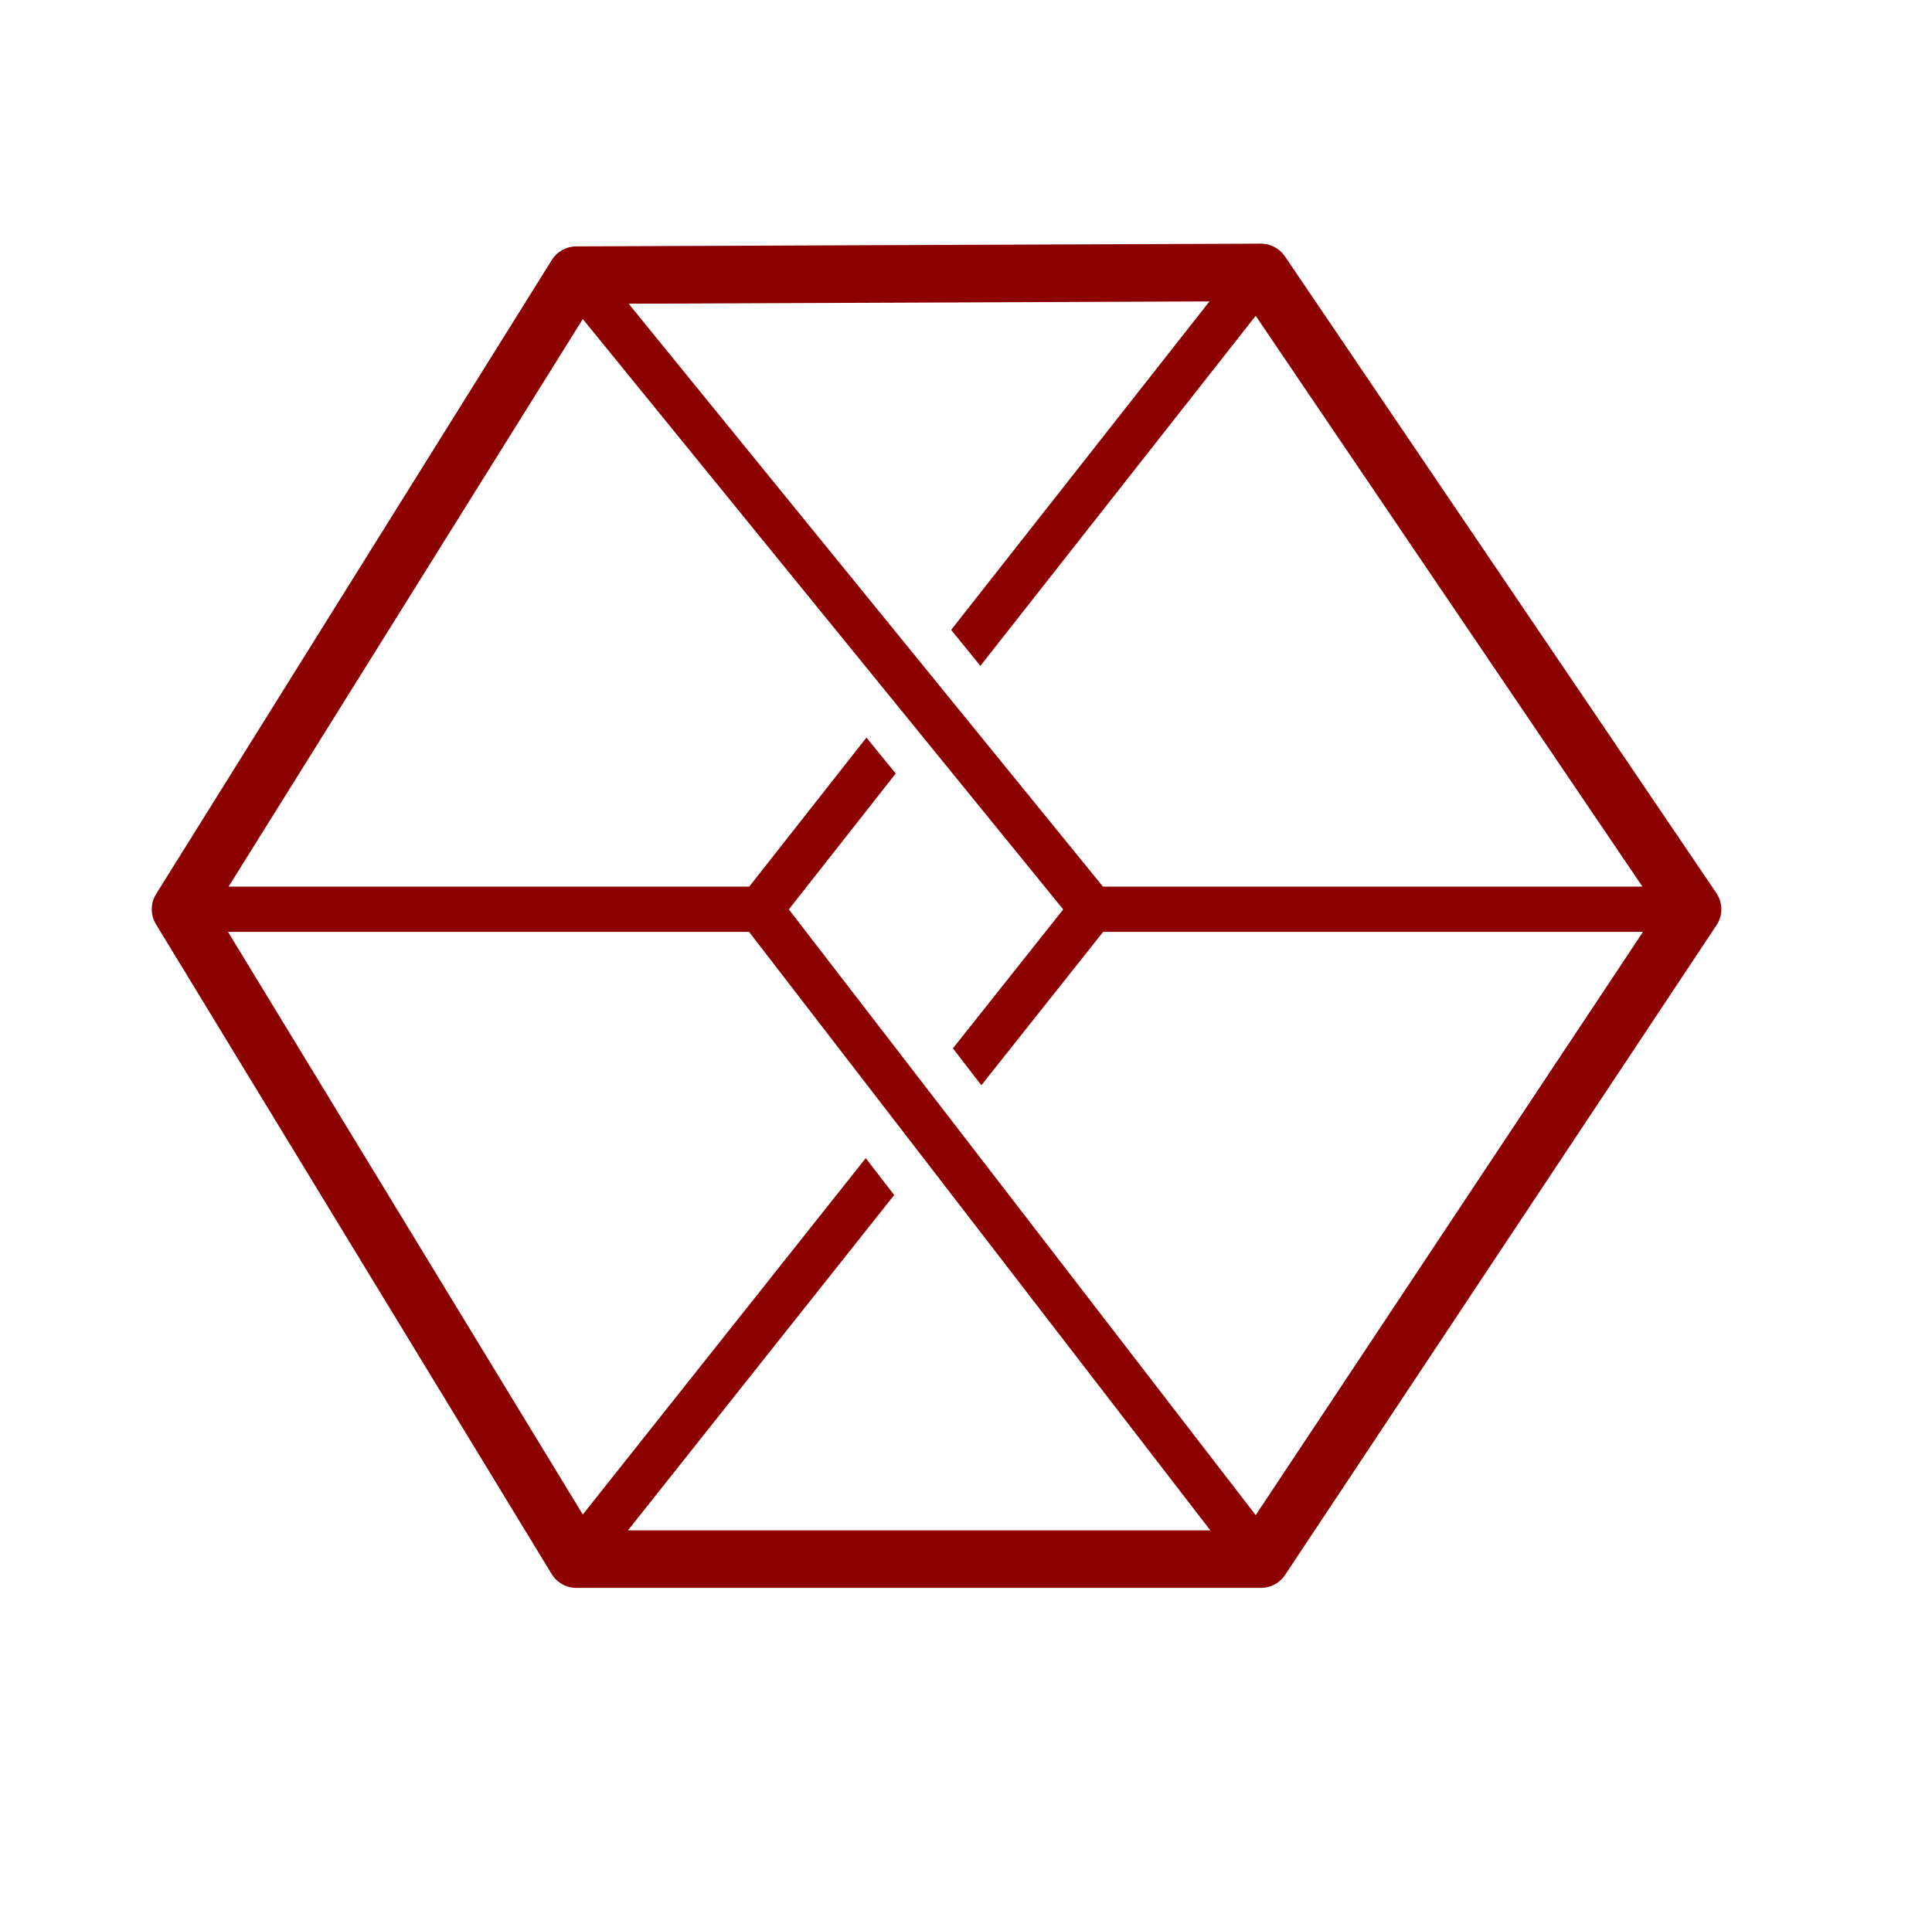 <?xml version="1.0" encoding="utf-8"?>
<!-- Generator: Adobe Illustrator 16.0.0, SVG Export Plug-In . SVG Version: 6.00 Build 0)  -->
<!DOCTYPE svg PUBLIC "-//W3C//DTD SVG 1.1//EN" "http://www.w3.org/Graphics/SVG/1.1/DTD/svg11.dtd">
<svg version="1.1" id="Layer_1" xmlns="http://www.w3.org/2000/svg" xmlns:xlink="http://www.w3.org/1999/xlink" x="0px" y="0px"
	 width="1307.738px" height="1300px" viewBox="147.282 0 1307.738 1300" enable-background="new 147.282 0 1307.738 1300"
	 xml:space="preserve">
<path fill="#8C0000" d="M1309.074,604.663L1016.988,173.51c-3.642-5.373-9.827-8.563-16.208-8.554l-463.518,1.86
	c-6.69,0.027-12.903,3.488-16.447,9.168L252.953,605.277c-3.896,6.245-3.94,14.155-0.113,20.442l267.867,439.971
	c3.532,5.806,9.838,9.35,16.637,9.35h463.516c6.525,0,12.618-3.268,16.232-8.706l292.081-439.971
	C1313.543,619.778,1313.505,611.207,1309.074,604.663z M1259.046,600.283H893.865l-321.06-394.648l393.156-1.577L791.089,426.463
	l19.8,24.342l186.343-236.993L1259.046,600.283z M301.604,630.895H654.32l312.208,405.187H572.345l180.193-227.01l-19.245-24.98
	l-191.524,241.277L301.604,630.895z M997.24,1025.791L681.242,615.685l72.326-91.983l-19.803-24.341l-79.354,100.923H301.989
	l239.783-384.288l325.181,399.711l-74.666,94.062l19.251,24.984l82.441-103.858h365.422L997.24,1025.791z"/>
</svg>
